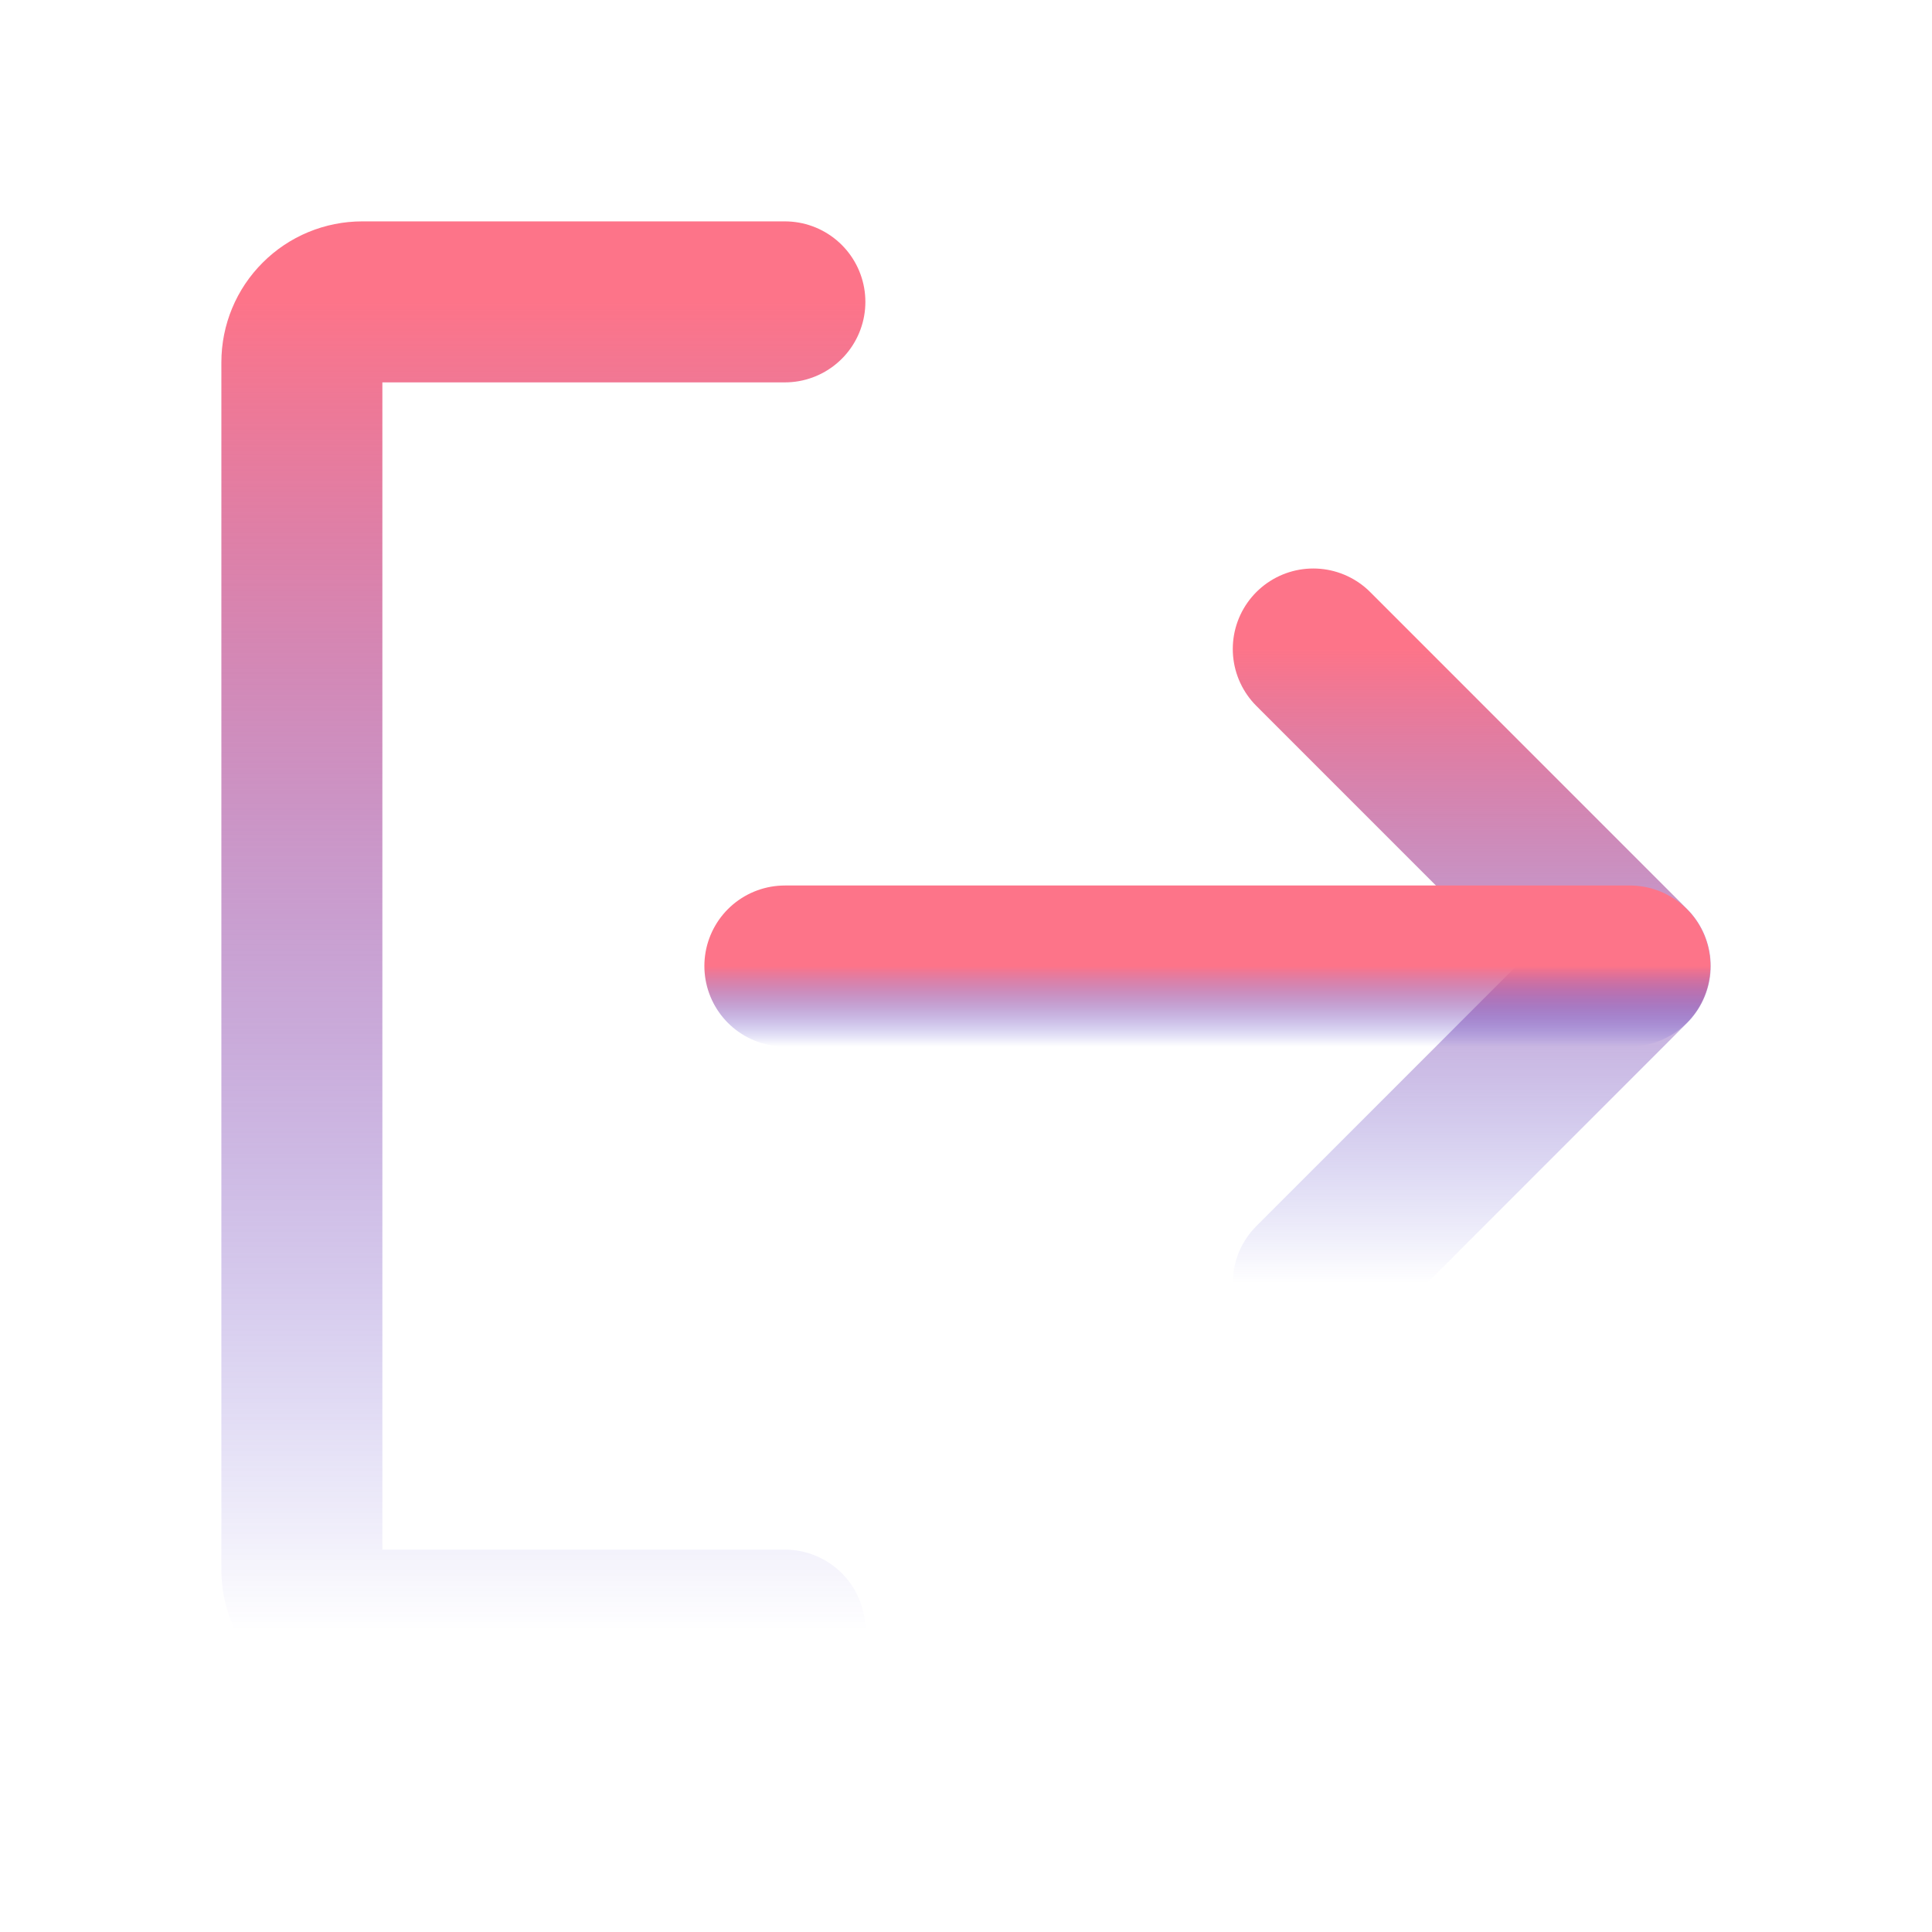 <svg width="24" height="24" viewBox="0 0 24 24" fill="none" xmlns="http://www.w3.org/2000/svg">
<path d="M16.314 8.062L20.251 12L16.314 15.938" stroke="url(#paint0_linear_212_102)" stroke-width="2" stroke-linecap="round" stroke-linejoin="round"/>
<path d="M9.75 12H20.247" stroke="url(#paint1_linear_212_102)" stroke-width="2" stroke-linecap="round" stroke-linejoin="round"/>
<path d="M9.75 20.25H4.5C4.301 20.25 4.11 20.171 3.97 20.03C3.829 19.89 3.75 19.699 3.75 19.5V4.5C3.75 4.301 3.829 4.11 3.97 3.97C4.11 3.829 4.301 3.75 4.5 3.75H9.75" stroke="url(#paint2_linear_212_102)" stroke-width="2" stroke-linecap="round" stroke-linejoin="round"/>
<defs>
<linearGradient id="paint0_linear_212_102" x1="18.283" y1="8.062" x2="18.283" y2="15.938" gradientUnits="userSpaceOnUse">
<stop stop-color="#FD7489"/>
<stop offset="1" stop-color="#1A1AC8" stop-opacity="0"/>
</linearGradient>
<linearGradient id="paint1_linear_212_102" x1="14.999" y1="12" x2="14.999" y2="13" gradientUnits="userSpaceOnUse">
<stop stop-color="#FD7489"/>
<stop offset="1" stop-color="#1A1AC8" stop-opacity="0"/>
</linearGradient>
<linearGradient id="paint2_linear_212_102" x1="6.75" y1="3.75" x2="6.75" y2="20.25" gradientUnits="userSpaceOnUse">
<stop stop-color="#FD7489"/>
<stop offset="1" stop-color="#281AC8" stop-opacity="0"/>
</linearGradient>
</defs>
</svg>
